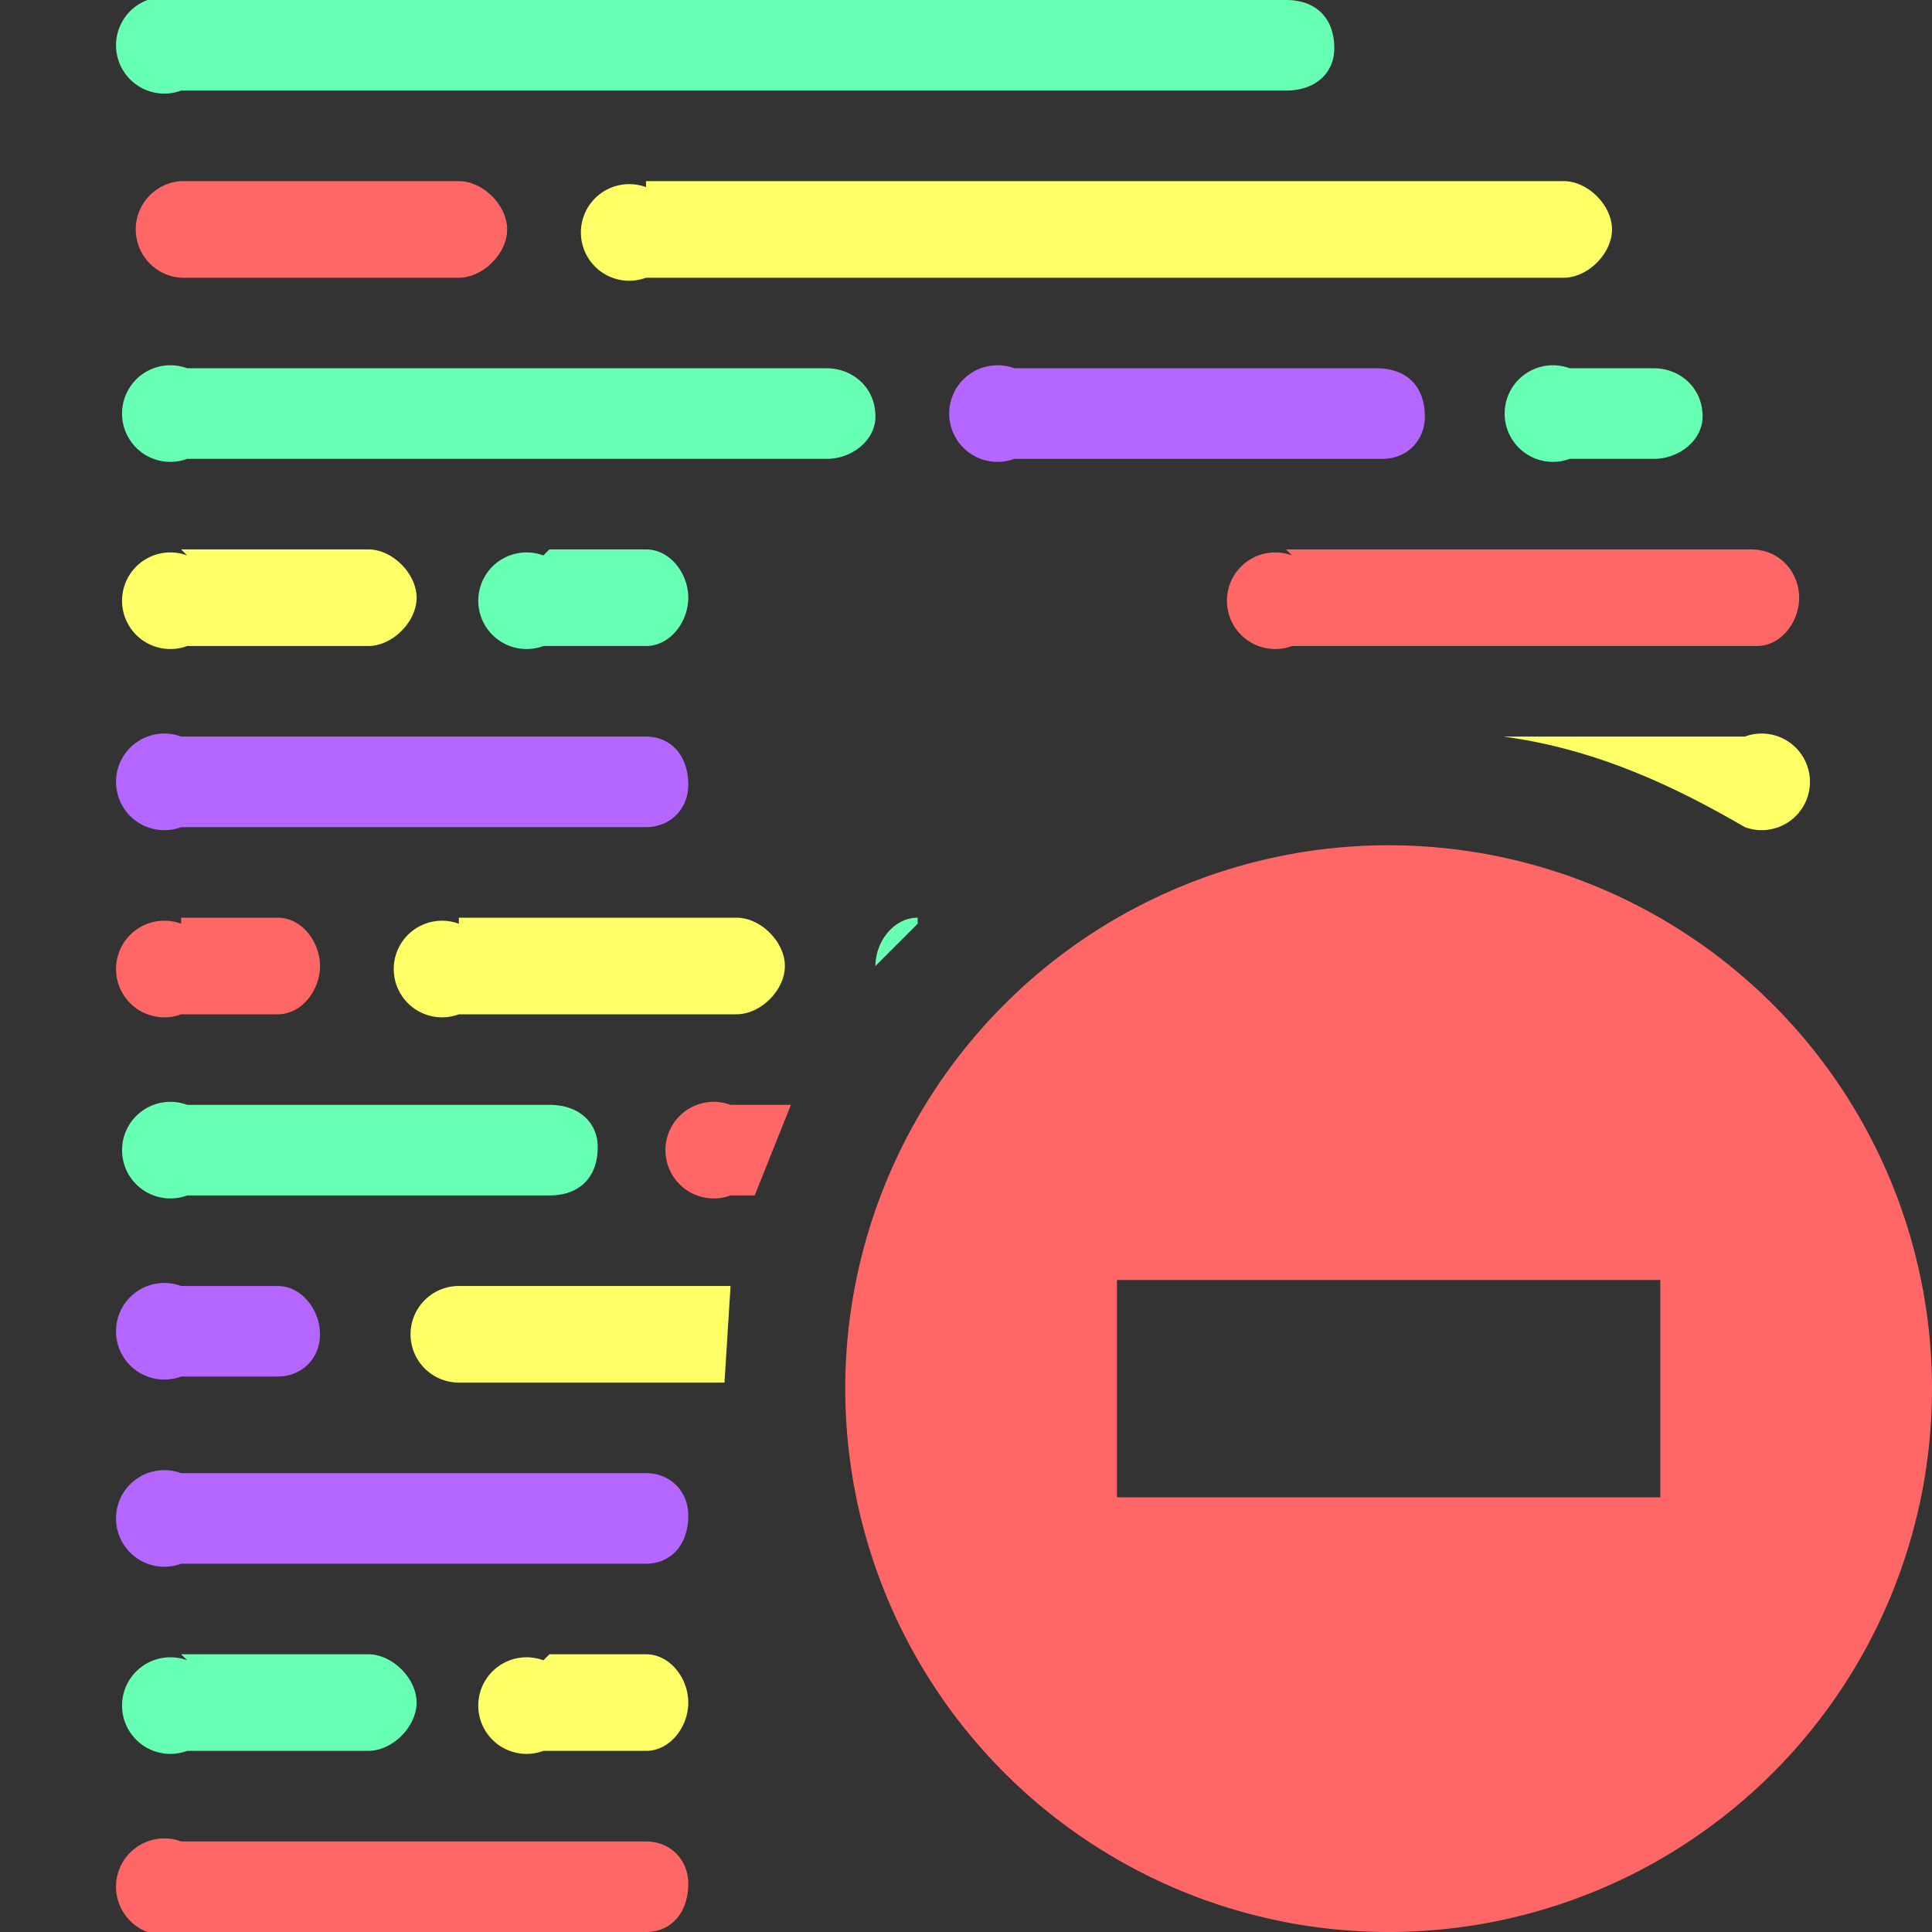<svg xmlns="http://www.w3.org/2000/svg" viewBox="0 0 32 32"><rect x="0" y="0" width="32" height="32" fill="#333333" stroke="none"/><path d="M3 30.5h7.7c.4 0 .7.3.7.7 0 .5-.3.8-.7.8H3a.8.8 0 1 1 0-1.5Z" fill="#f66" fill-rule="evenodd"/><path d="M9.1 27.4h1.6c.4 0 .7.4.7.8s-.3.8-.7.8H9a.8.8 0 1 1 0-1.5Z" fill="#ff6" fill-rule="evenodd"/><path d="M3 27.4h3.1c.4 0 .8.4.8.8s-.4.8-.8.8h-3a.8.8 0 1 1 0-1.5Z" fill="#66ffb4" fill-rule="evenodd"/><path d="M3 24.4h7.7c.4 0 .7.3.7.7 0 .5-.3.8-.7.8H3a.8.8 0 1 1 0-1.5ZM3 21.3h1.6c.4 0 .7.4.7.8s-.3.7-.7.7H3a.8.8 0 1 1 0-1.5ZM21.3 18.3H26c.4 0 .8.3.8.7 0 .5-.4.8-.8.8h-4.6a.8.8 0 1 1 0-1.5Z" fill="#b466ff" fill-rule="evenodd"/><path d="M3 18.3h6.1c.5 0 .8.3.8.7 0 .5-.3.8-.8.8h-6a.8.8 0 1 1 0-1.5Z" fill="#66ffb4" fill-rule="evenodd"/><path d="M7.6 15.2h4.6c.4 0 .8.4.8.8s-.4.8-.8.8H7.6a.8.8 0 1 1 0-1.5Z" fill="#ff6" fill-rule="evenodd"/><path d="M3 15.2h1.6c.4 0 .7.4.7.8s-.3.8-.7.8H3a.8.8 0 1 1 0-1.5Z" fill="#f66" fill-rule="evenodd"/><path d="M3 12.2h7.7c.4 0 .7.3.7.8 0 .4-.3.7-.7.7H3a.8.8 0 1 1 0-1.5Z" fill="#b466ff" fill-rule="evenodd"/><path d="M21.3 9.1H29c.5 0 .8.4.8.8s-.3.8-.7.8h-7.7a.8.8 0 1 1 0-1.5Z" fill="#f66" fill-rule="evenodd"/><path d="M9.1 9.1h1.6c.4 0 .7.4.7.8s-.3.8-.7.8H9a.8.8 0 1 1 0-1.5Z" fill="#66ffb4" fill-rule="evenodd"/><path d="M3 9.1h3.1c.4 0 .8.4.8.8s-.4.8-.8.8h-3a.8.8 0 1 1 0-1.5Z" fill="#ff6" fill-rule="evenodd"/><path d="M25.9 6.1h1.5c.4 0 .8.3.8.8 0 .4-.4.7-.8.7H26a.8.8 0 1 1 0-1.5Z" fill="#66ffb4" fill-rule="evenodd"/><path d="M16.8 6.1h6c.5 0 .8.3.8.8 0 .4-.3.7-.7.7h-6.1a.8.8 0 1 1 0-1.5Z" fill="#b466ff" fill-rule="evenodd"/><path d="M3 6.1h10.7c.4 0 .8.3.8.8 0 .4-.4.7-.8.7H3.1a.8.8 0 1 1 0-1.5Z" fill="#66ffb4" fill-rule="evenodd"/><path d="M10.7 3h15.2c.4 0 .8.4.8.8s-.4.8-.8.8H10.7a.8.8 0 1 1 0-1.5Z" fill="#ff6" fill-rule="evenodd"/><path d="M3 3h4.6c.4 0 .8.4.8.8s-.4.8-.8.8H3.1A.8.8 0 1 1 3 3Z" fill="#f66" fill-rule="evenodd"/><path d="M3 0h18.3c.5 0 .8.3.8.8 0 .4-.3.7-.8.7H3A.8.8 0 1 1 3 0ZM15.2 15.2c-.4 0-.7.4-.7.8l.7-.7Z" fill="#66ffb4" fill-rule="evenodd"/><path d="M12.1 21.3H7.6a.8.8 0 1 0 0 1.6H12l.1-1.6Z" fill="#ff6" fill-rule="evenodd"/><path d="m12.5 19.8.6-1.5h-1a.8.8 0 1 0 0 1.5h.4Z" fill="#f66" fill-rule="evenodd"/><path d="M28.9 13.7a.8.8 0 1 0 0-1.5h-4c1.5.2 2.8.8 4 1.5Z" fill="#ff6" fill-rule="evenodd"/><path d="M23 14a9 9 0 1 0 0 18 9 9 0 0 0 0-18Zm4.5 10.8h-9v-3.6h9v3.6Z" fill="#f66"/></svg>